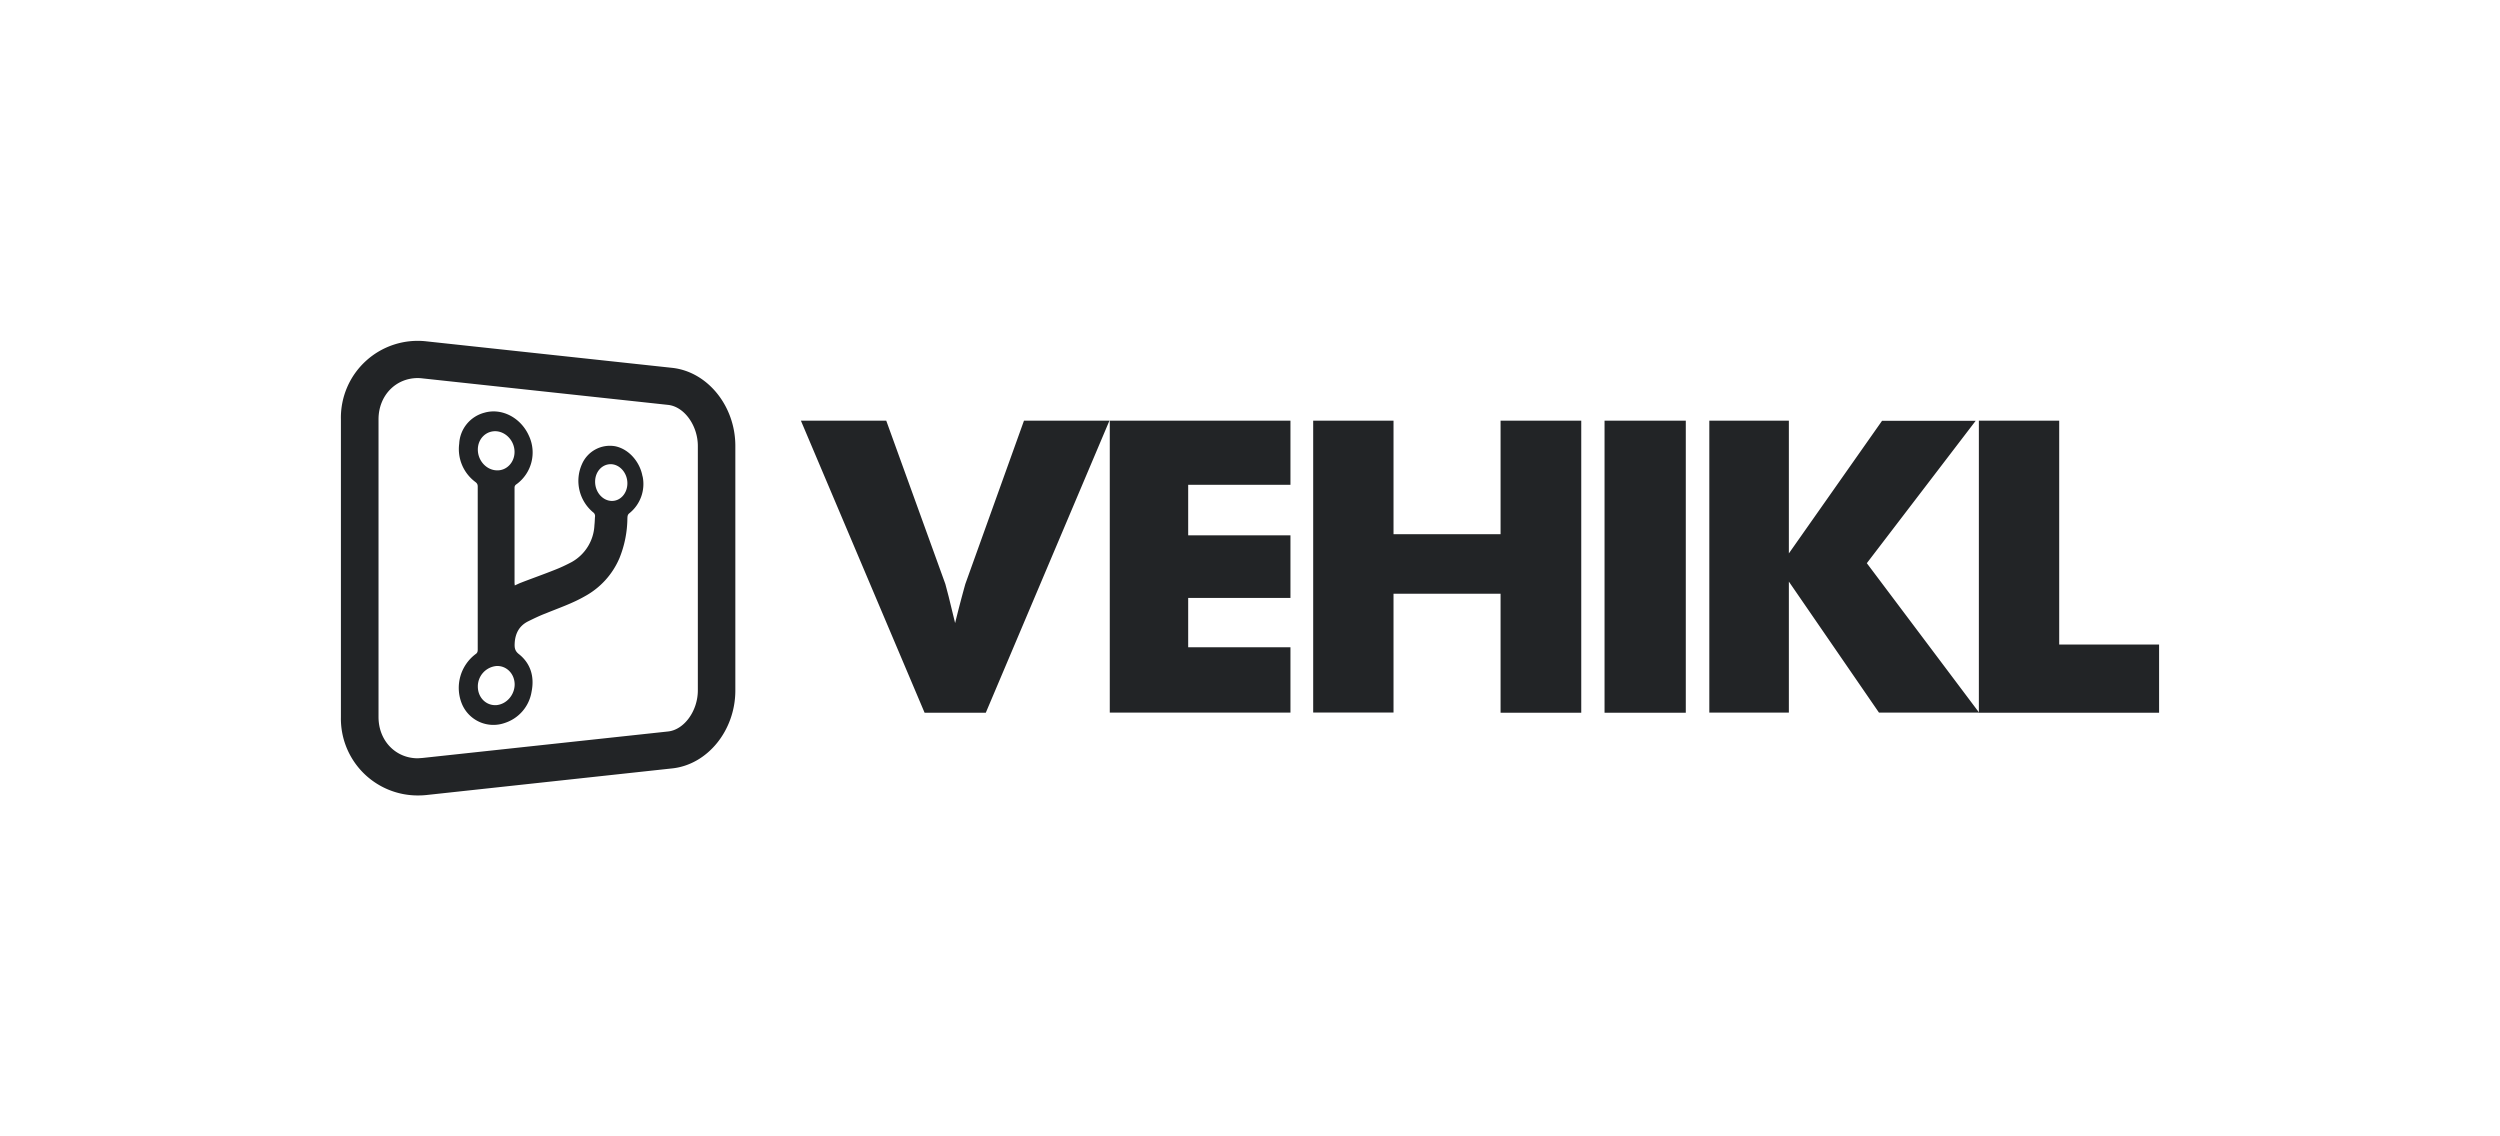 <svg xmlns="http://www.w3.org/2000/svg" viewBox="0 0 220 100"><path fill="#222426" d="M36.77 70A6.76 6.76 0 0 1 30 63.1V36.9a6.76 6.76 0 0 1 7.54-6.86l21.61 2.33c3.12.34 5.56 3.36 5.56 6.87v21.52c0 3.51-2.44 6.53-5.56 6.86l-21.6 2.34c-.27.03-.52.04-.78.04zm0-36.73c-1.97 0-3.46 1.56-3.46 3.63v26.2c0 2.07 1.49 3.63 3.46 3.63l.42-.03 21.6-2.33c1.42-.15 2.62-1.81 2.62-3.62v-21.5c0-1.81-1.2-3.47-2.62-3.62L37.2 33.3a3.86 3.86 0 0 0-.42-.03zm19.78 8.65a3.3 3.3 0 0 1-1.17 3.25c-.17.13-.16.3-.17.47a9.54 9.54 0 0 1-.7 3.48 6.89 6.89 0 0 1-3.06 3.36c-1.08.62-2.26 1.02-3.43 1.5-.53.2-1.04.45-1.55.7-.77.39-1.14 1.05-1.18 1.96-.02.4.04.66.37.92 1.01.8 1.39 1.95 1.12 3.3a3.47 3.47 0 0 1-2.36 2.76 3 3 0 0 1-3.78-1.7 3.72 3.72 0 0 1 1.2-4.35c.16-.1.2-.22.2-.4V42.82c0-.19-.06-.29-.2-.4a3.6 3.6 0 0 1-1.43-3.37 2.97 2.97 0 0 1 2.21-2.73c1.55-.45 3.23.45 3.93 2.04a3.46 3.46 0 0 1-1.08 4.24c-.11.07-.19.15-.19.32v8.4l.02.2c.2-.09.4-.19.59-.26.98-.38 1.95-.72 2.9-1.1.52-.2 1.03-.44 1.52-.7a3.91 3.91 0 0 0 2-3.25c.03-.25.03-.5.05-.73a.4.4 0 0 0-.17-.4 3.6 3.6 0 0 1-.98-4.23 2.68 2.68 0 0 1 2.93-1.58c1.25.26 2.19 1.43 2.4 2.65zm-2.76 2.16c.79.04 1.42-.66 1.42-1.55 0-.88-.63-1.63-1.4-1.68-.8-.04-1.44.64-1.44 1.54s.64 1.65 1.42 1.69zm-10.1-2.69c.88.05 1.59-.69 1.59-1.62 0-.94-.72-1.75-1.6-1.82-.9-.06-1.63.66-1.63 1.61 0 .97.74 1.79 1.64 1.83zm0 20.66c.89-.08 1.6-.9 1.6-1.83-.01-.94-.73-1.66-1.61-1.61a1.8 1.8 0 0 0-1.63 1.81c0 .97.74 1.7 1.65 1.63zm130.45.62V37.02h7.07v19.7H190v6h-15.86v-.05l.04.04h-8.83l-7.93-11.53v11.53h-7V37.02h7V48.7l8.2-11.67h8.24l-9.58 12.53 9.86 13.12zm-92.78.04L70.48 37.02h7.51l5.2 14.37.29 1.1.57 2.34a108.69 108.69 0 0 1 .9-3.44l5.16-14.37h7.52l-10.88 25.7h-5.39zm16.3 0V37.02h15.9v5.64h-9v4.45h9v5.51h-9v4.34h9v5.75h-15.9zm17.9 0V37.02h7.07v9.99h9.42v-9.99h7.1v25.7h-7.1V52.25h-9.42V62.7h-7.07zm25.64 0V37.02h7.15v25.7h-7.15z"/></svg>